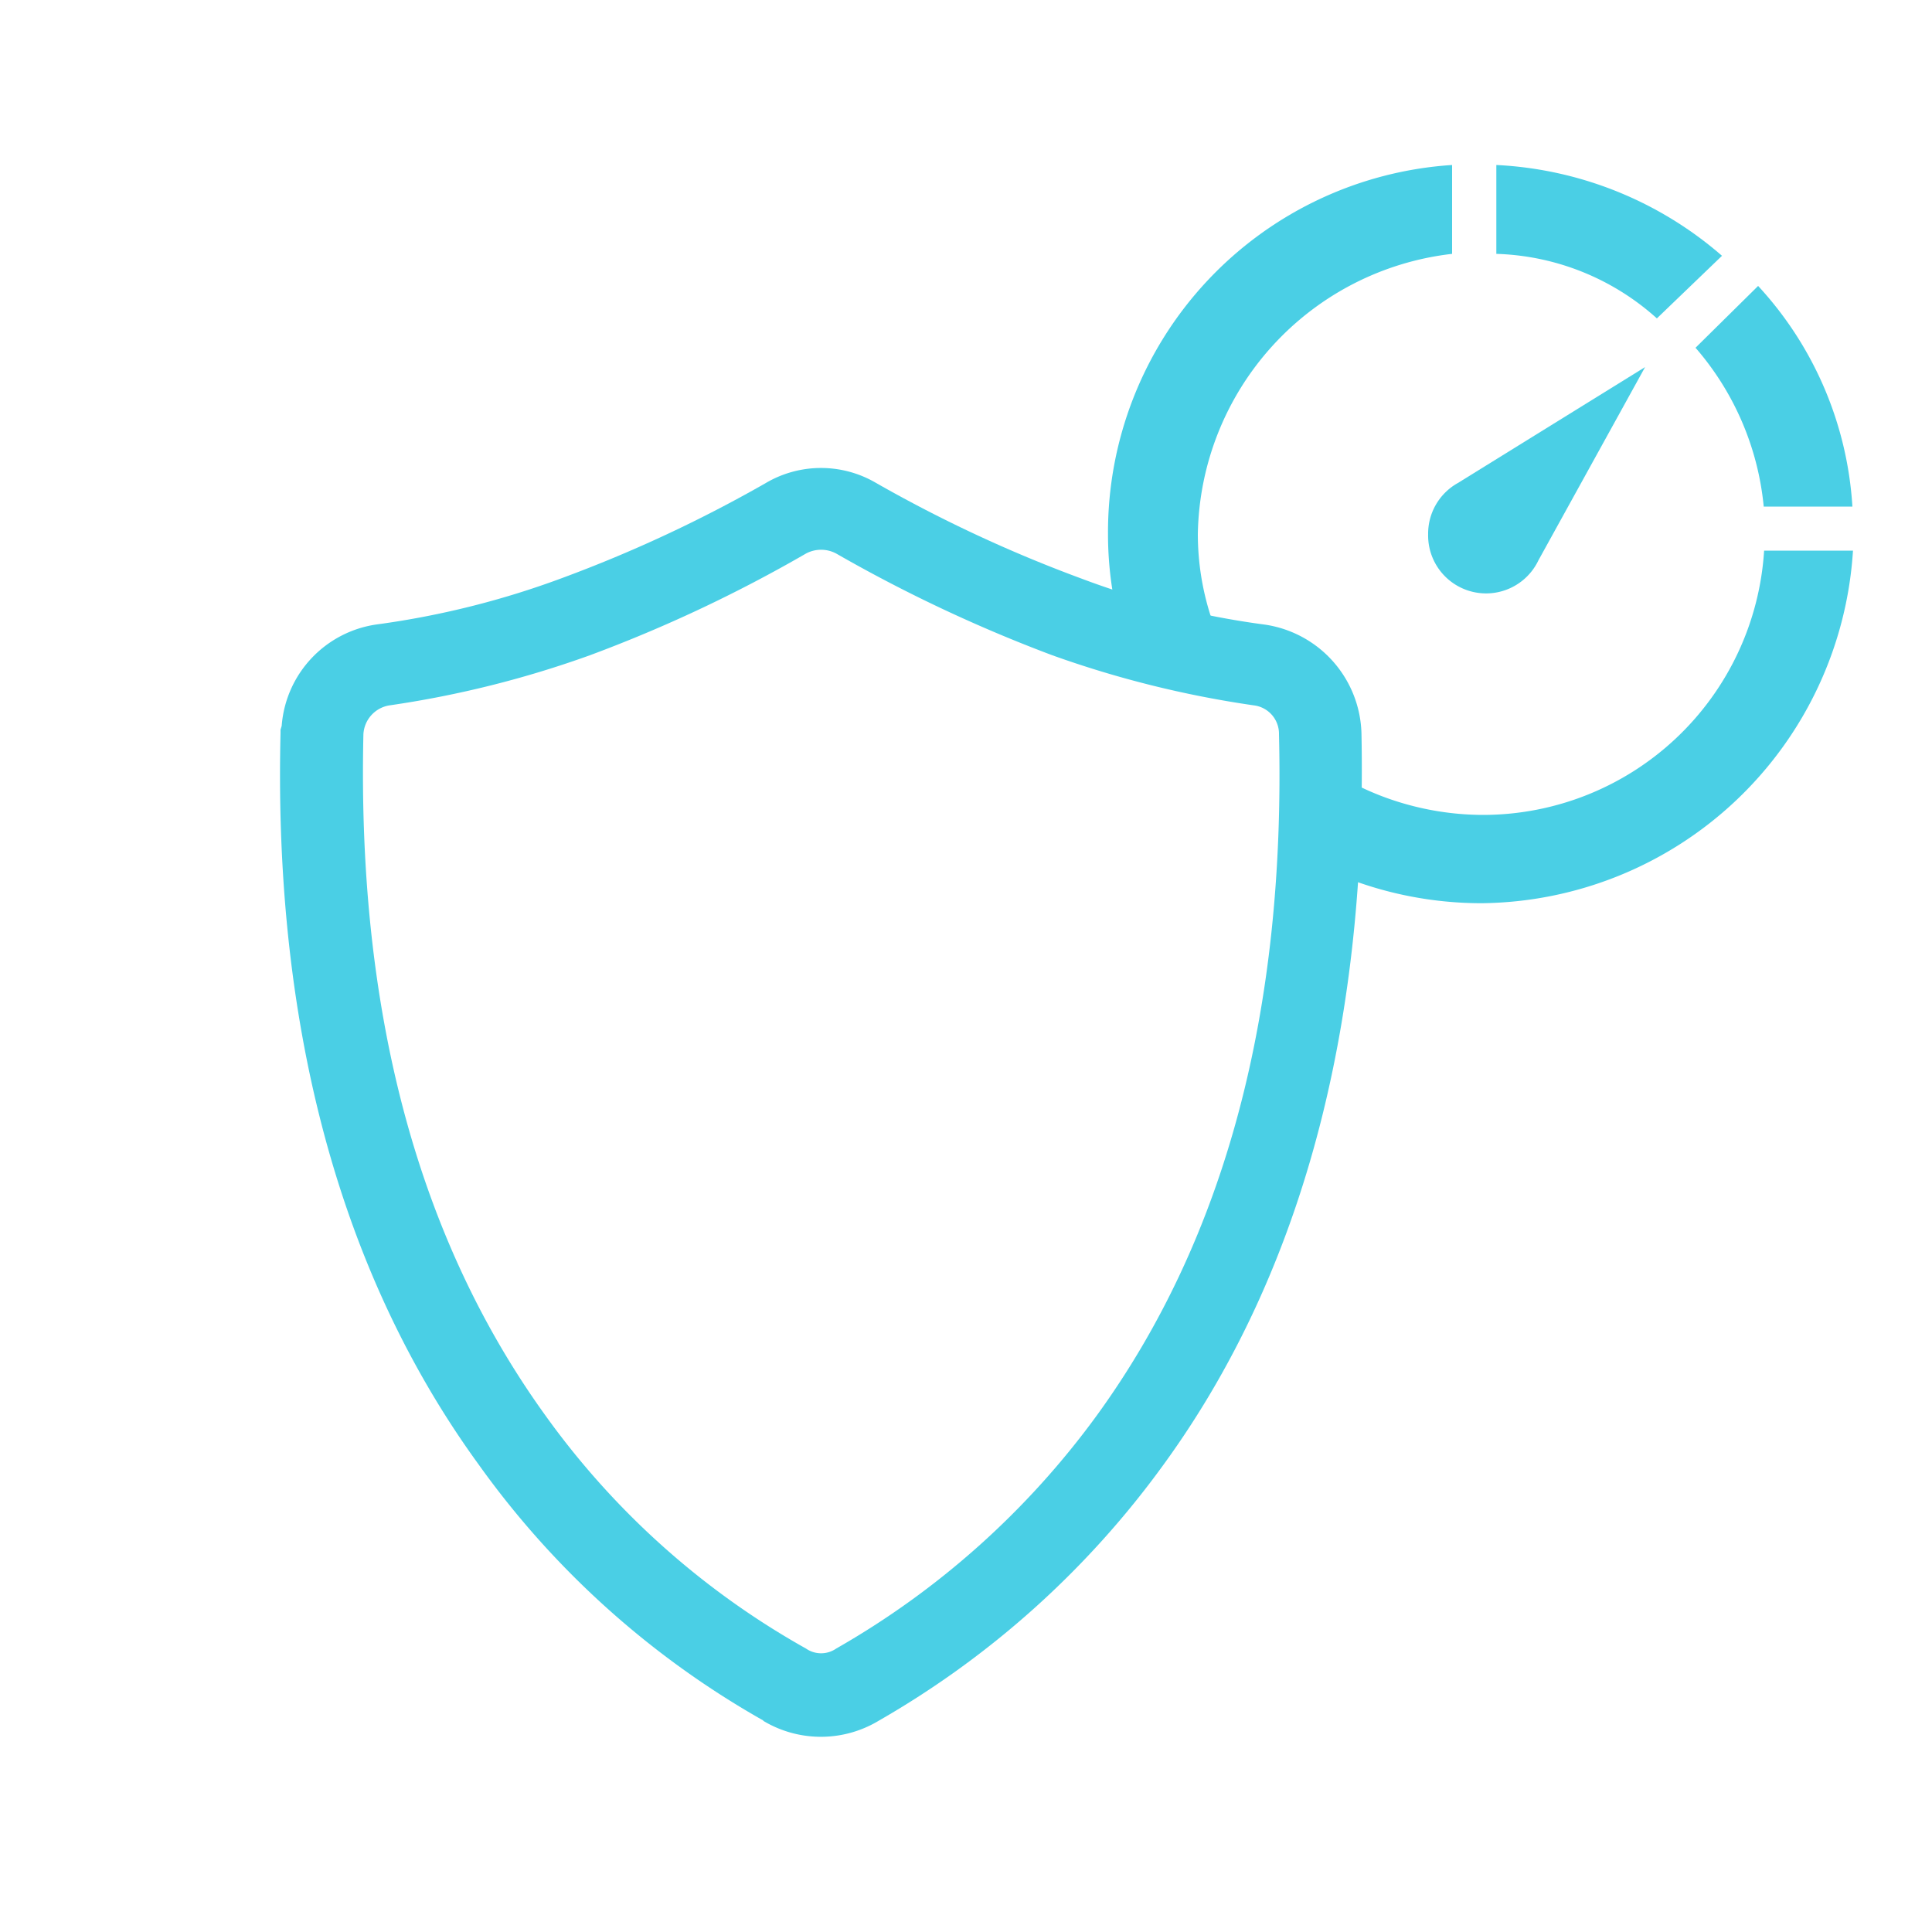 <svg id="Layer_1" data-name="Layer 1" xmlns="http://www.w3.org/2000/svg" viewBox="0 0 100 100"><defs><style>.cls-1{fill:#4acfe5;}</style></defs><title>seg-cumplimiento</title><path id="path8" class="cls-1" d="M39.52,89.06A45.77,45.77,0,0,1,24.78,75.81c-8-11-10.58-24.54-10.26-37.85v-.19l.06-.2a5.74,5.74,0,0,1,5-5.26,44.63,44.63,0,0,0,9.54-2.4A70.41,70.41,0,0,0,39.64,25a5.63,5.63,0,0,1,5.71,0,71.1,71.1,0,0,0,10.58,4.93,42.76,42.76,0,0,0,9.54,2.4,5.85,5.85,0,0,1,5,5.65c.26,13.31-2.27,26.88-10.26,37.85A47.15,47.15,0,0,1,45.49,89.06a5.8,5.8,0,0,1-6,0ZM66.2,38a1.48,1.48,0,0,0-1.3-1.49,53.55,53.55,0,0,1-10.45-2.6,76.44,76.44,0,0,1-11.17-5.26,1.66,1.66,0,0,0-1.56,0,73.36,73.36,0,0,1-11.17,5.26,53,53,0,0,1-10.39,2.6A1.6,1.6,0,0,0,18.81,38q-.49,21.52,9.41,35.25a41.61,41.61,0,0,0,13.5,12.08,1.37,1.37,0,0,0,1.56,0,43.12,43.12,0,0,0,13.5-12.08Q66.72,59.55,66.2,38Z"/><path class="cls-1" d="M73.92,27.65A3,3,0,0,0,79.63,29h0l5.52-10L75.46,25h0A3,3,0,0,0,73.92,27.65Z"/><path class="cls-1" d="M89.13,13.24a19.22,19.22,0,0,0-11.68-4.7v4.6a13,13,0,0,1,8.31,3.34Z"/><path class="cls-1" d="M91.29,26.22h4.59A18.49,18.49,0,0,0,91,14.8L87.76,18A14.67,14.67,0,0,1,91.29,26.22Z"/><path class="cls-1" d="M62,27.63a13.88,13.88,0,0,0,.66,4.24A14,14,0,0,0,64.5,35.7a29.65,29.65,0,0,0-6-1.56,18.28,18.28,0,0,1-.86-3.23,18.47,18.47,0,0,1-.29-3.26A19.05,19.05,0,0,1,75.16,8.54v4.6A14.85,14.85,0,0,0,62,27.63Z"/><path class="cls-1" d="M95.91,28.5A19.46,19.46,0,0,1,76.67,46.75a19.38,19.38,0,0,1-9.75-2.64c1.73-1.06,2.72-2.29,2.72-3.62a.86.86,0,0,0,0-.16,14.48,14.48,0,0,0,3.09,1.28,14.82,14.82,0,0,0,4.07.57A14.59,14.59,0,0,0,91.31,28.5Z"/></svg>